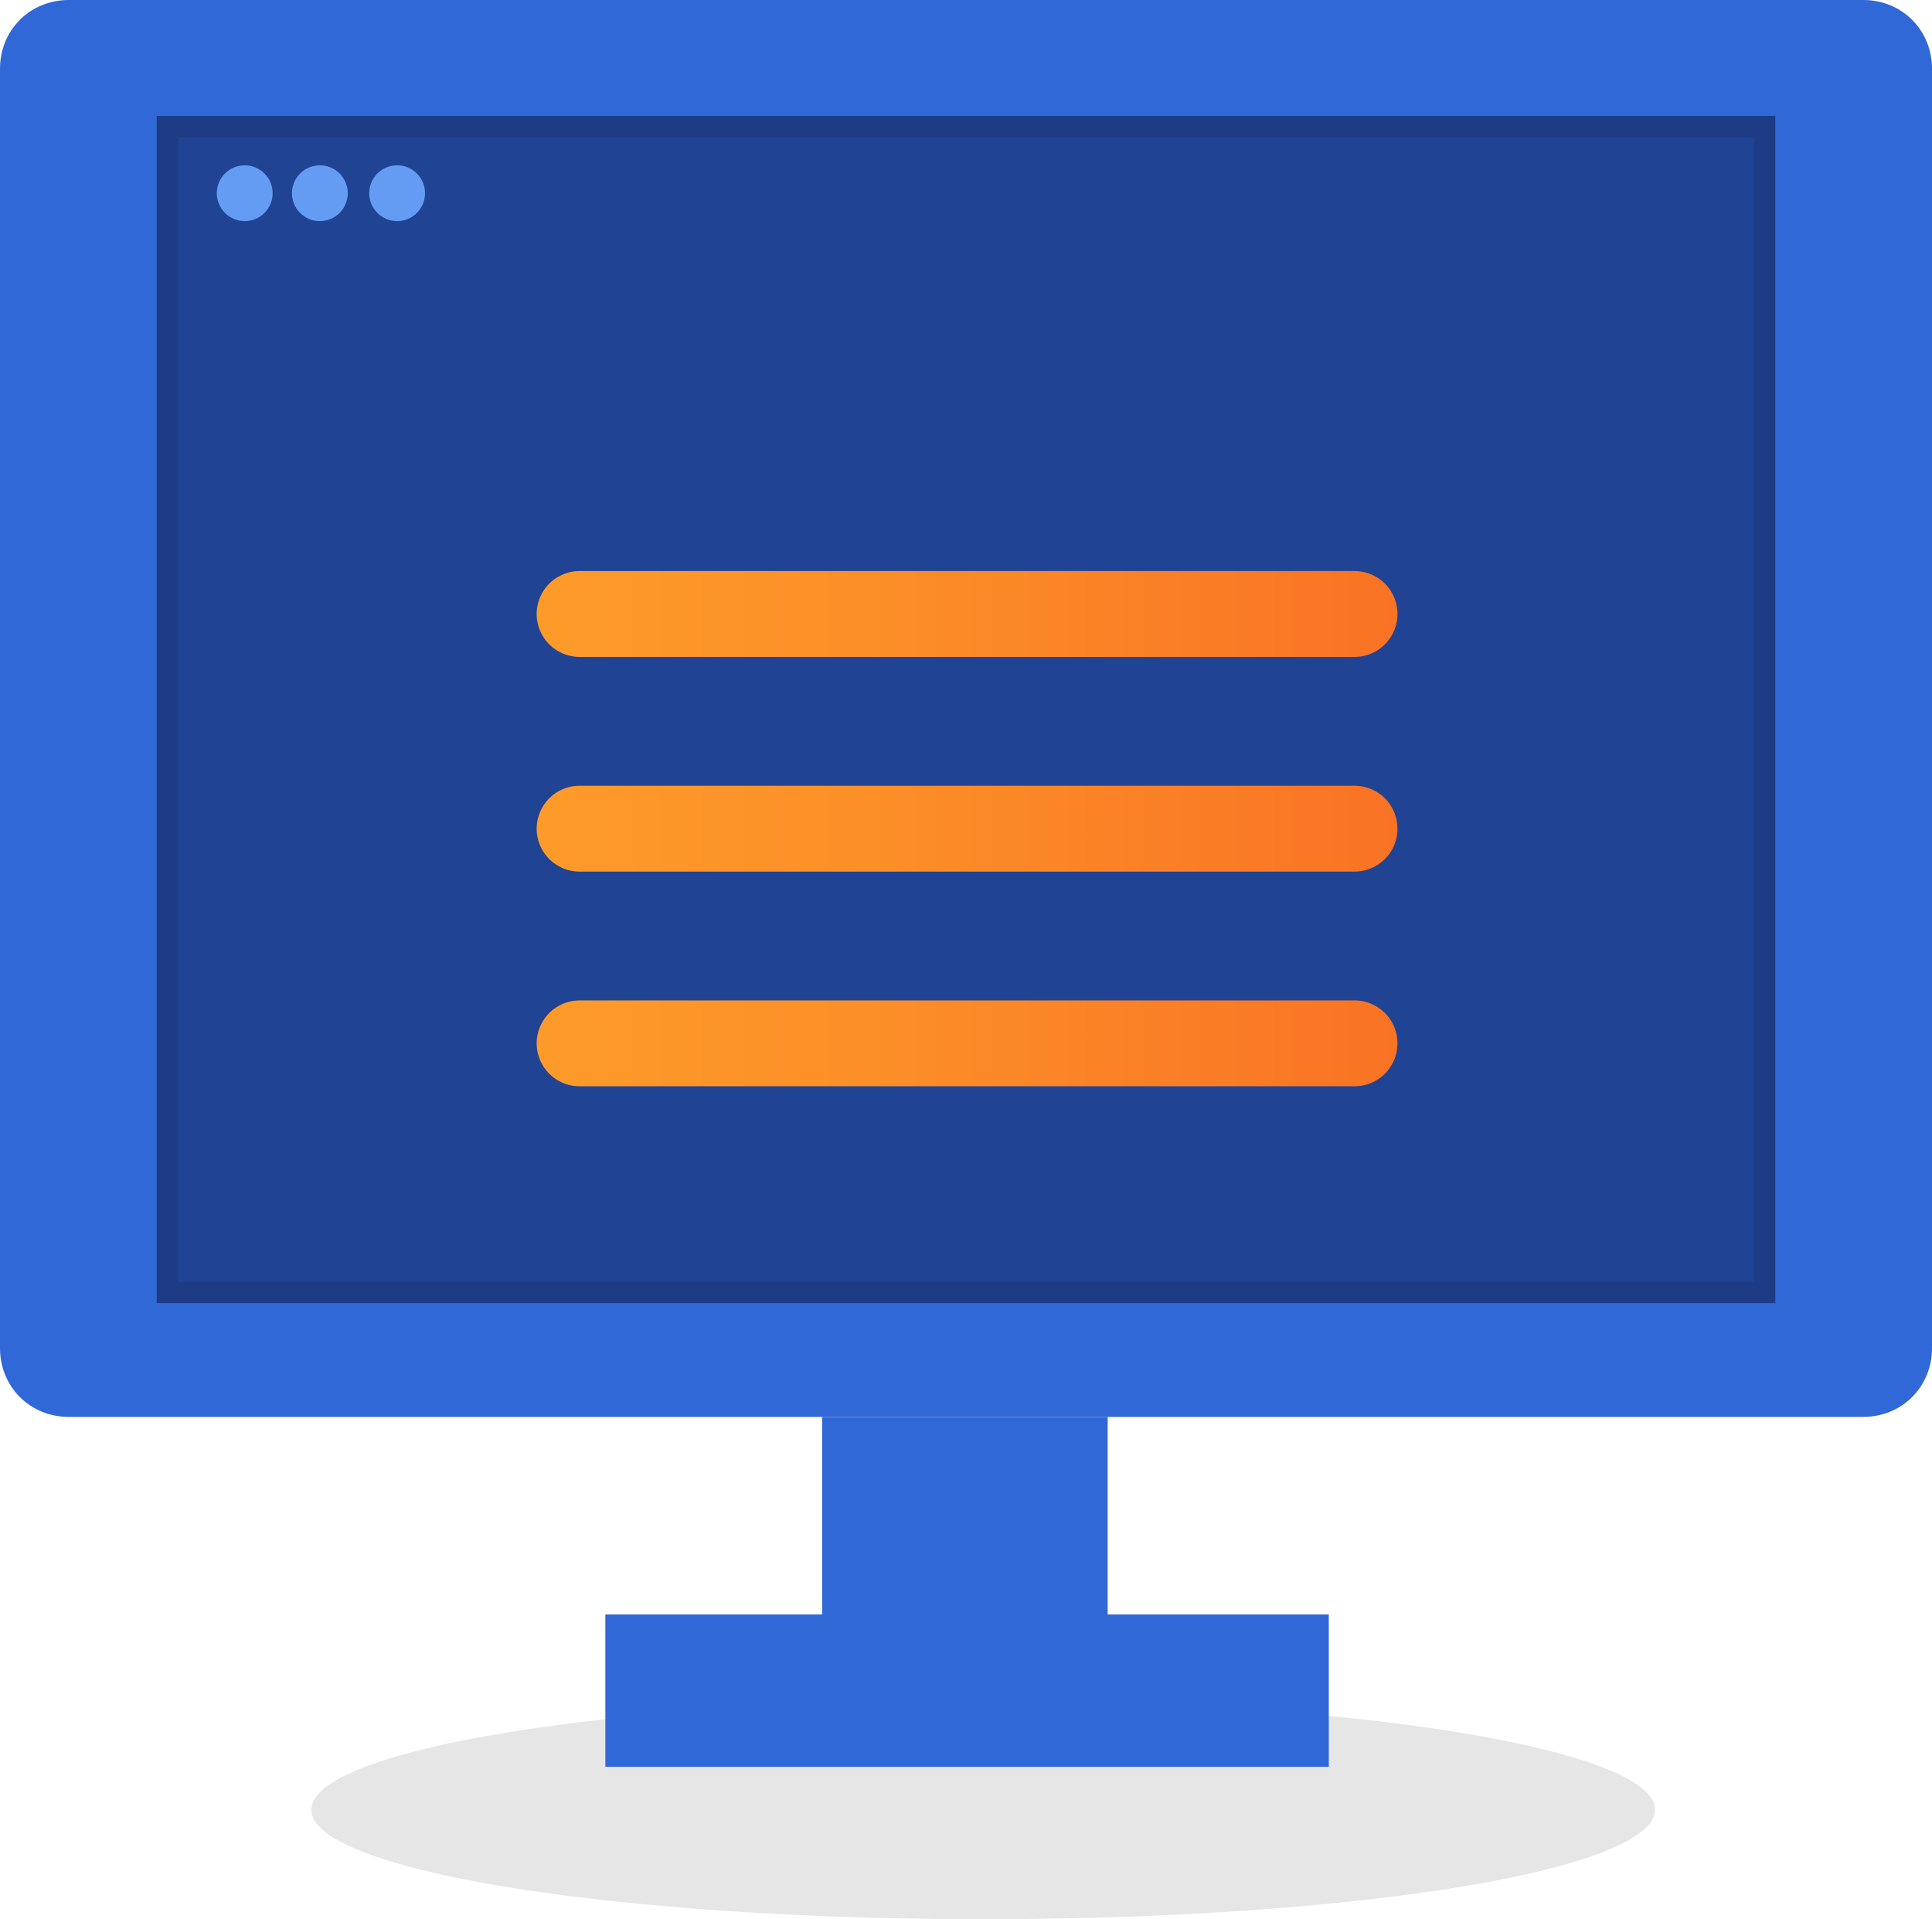 <?xml version="1.0" encoding="utf-8"?>
<!-- Generator: Adobe Illustrator 21.1.0, SVG Export Plug-In . SVG Version: 6.00 Build 0)  -->
<svg version="1.1" id="Layer_1" xmlns="http://www.w3.org/2000/svg" xmlns:xlink="http://www.w3.org/1999/xlink" x="0px" y="0px"
	 viewBox="0 0 90 89.4" style="enable-background:new 0 0 90 89.4;" xml:space="preserve">
<style type="text/css">
	.st0{opacity:0.1;}
	.st1{fill:#3168D7;}
	.st2{fill:#204394;}
	.st3{fill:#649CF4;}
	.st4{fill:none;stroke:url(#SVGID_1_);stroke-width:4;stroke-linecap:round;stroke-miterlimit:10;}
	.st5{fill:none;stroke:url(#SVGID_2_);stroke-width:4;stroke-linecap:round;stroke-miterlimit:10;}
	.st6{fill:none;stroke:url(#SVGID_3_);stroke-width:4;stroke-linecap:round;stroke-miterlimit:10;}
</style>
<g>
	<ellipse class="st0" cx="45.8" cy="84.3" rx="31.3" ry="5.1"/>
	<path class="st1" d="M86.8,66H3.2C1.4,66,0,64.6,0,62.8V3.2C0,1.4,1.4,0,3.2,0h83.6C88.6,0,90,1.4,90,3.2v59.6
		C90,64.6,88.6,66,86.8,66z"/>
	<g>
		<rect x="7.3" y="5.4" class="st2" width="75.4" height="55.3"/>
		<g class="st0">
			<path d="M81.7,6.4v53.3H8.3V6.4H81.7 M82.7,5.4H7.3v55.3h75.4V5.4L82.7,5.4z"/>
		</g>
	</g>
	<polygon class="st1" points="51.6,75.2 51.6,66 38.3,66 38.3,75.2 28.2,75.2 28.2,82.3 38.3,82.3 51.6,82.3 61.9,82.3 61.9,75.2 	
		"/>
	<g>
		<circle class="st3" cx="11.4" cy="9" r="1.3"/>
		<circle class="st3" cx="14.9" cy="9" r="1.3"/>
		<circle class="st3" cx="18.5" cy="9" r="1.3"/>
	</g>
	<linearGradient id="SVGID_1_" gradientUnits="userSpaceOnUse" x1="24.956" y1="28.619" x2="65.06" y2="28.619">
		<stop  offset="0" style="stop-color:#FD9B2A"/>
		<stop  offset="0.388" style="stop-color:#FC8F28"/>
		<stop  offset="1" style="stop-color:#F97324"/>
	</linearGradient>
	<line class="st4" x1="27" y1="28.6" x2="63.1" y2="28.6"/>
	<linearGradient id="SVGID_2_" gradientUnits="userSpaceOnUse" x1="24.956" y1="38.619" x2="65.06" y2="38.619">
		<stop  offset="0" style="stop-color:#FD9B2A"/>
		<stop  offset="0.388" style="stop-color:#FC8F28"/>
		<stop  offset="1" style="stop-color:#F97324"/>
	</linearGradient>
	<line class="st5" x1="27" y1="38.6" x2="63.1" y2="38.6"/>
	<linearGradient id="SVGID_3_" gradientUnits="userSpaceOnUse" x1="24.956" y1="48.619" x2="65.06" y2="48.619">
		<stop  offset="0" style="stop-color:#FD9B2A"/>
		<stop  offset="0.388" style="stop-color:#FC8F28"/>
		<stop  offset="1" style="stop-color:#F97324"/>
	</linearGradient>
	<line class="st6" x1="27" y1="48.6" x2="63.1" y2="48.6"/>
</g>
</svg>
